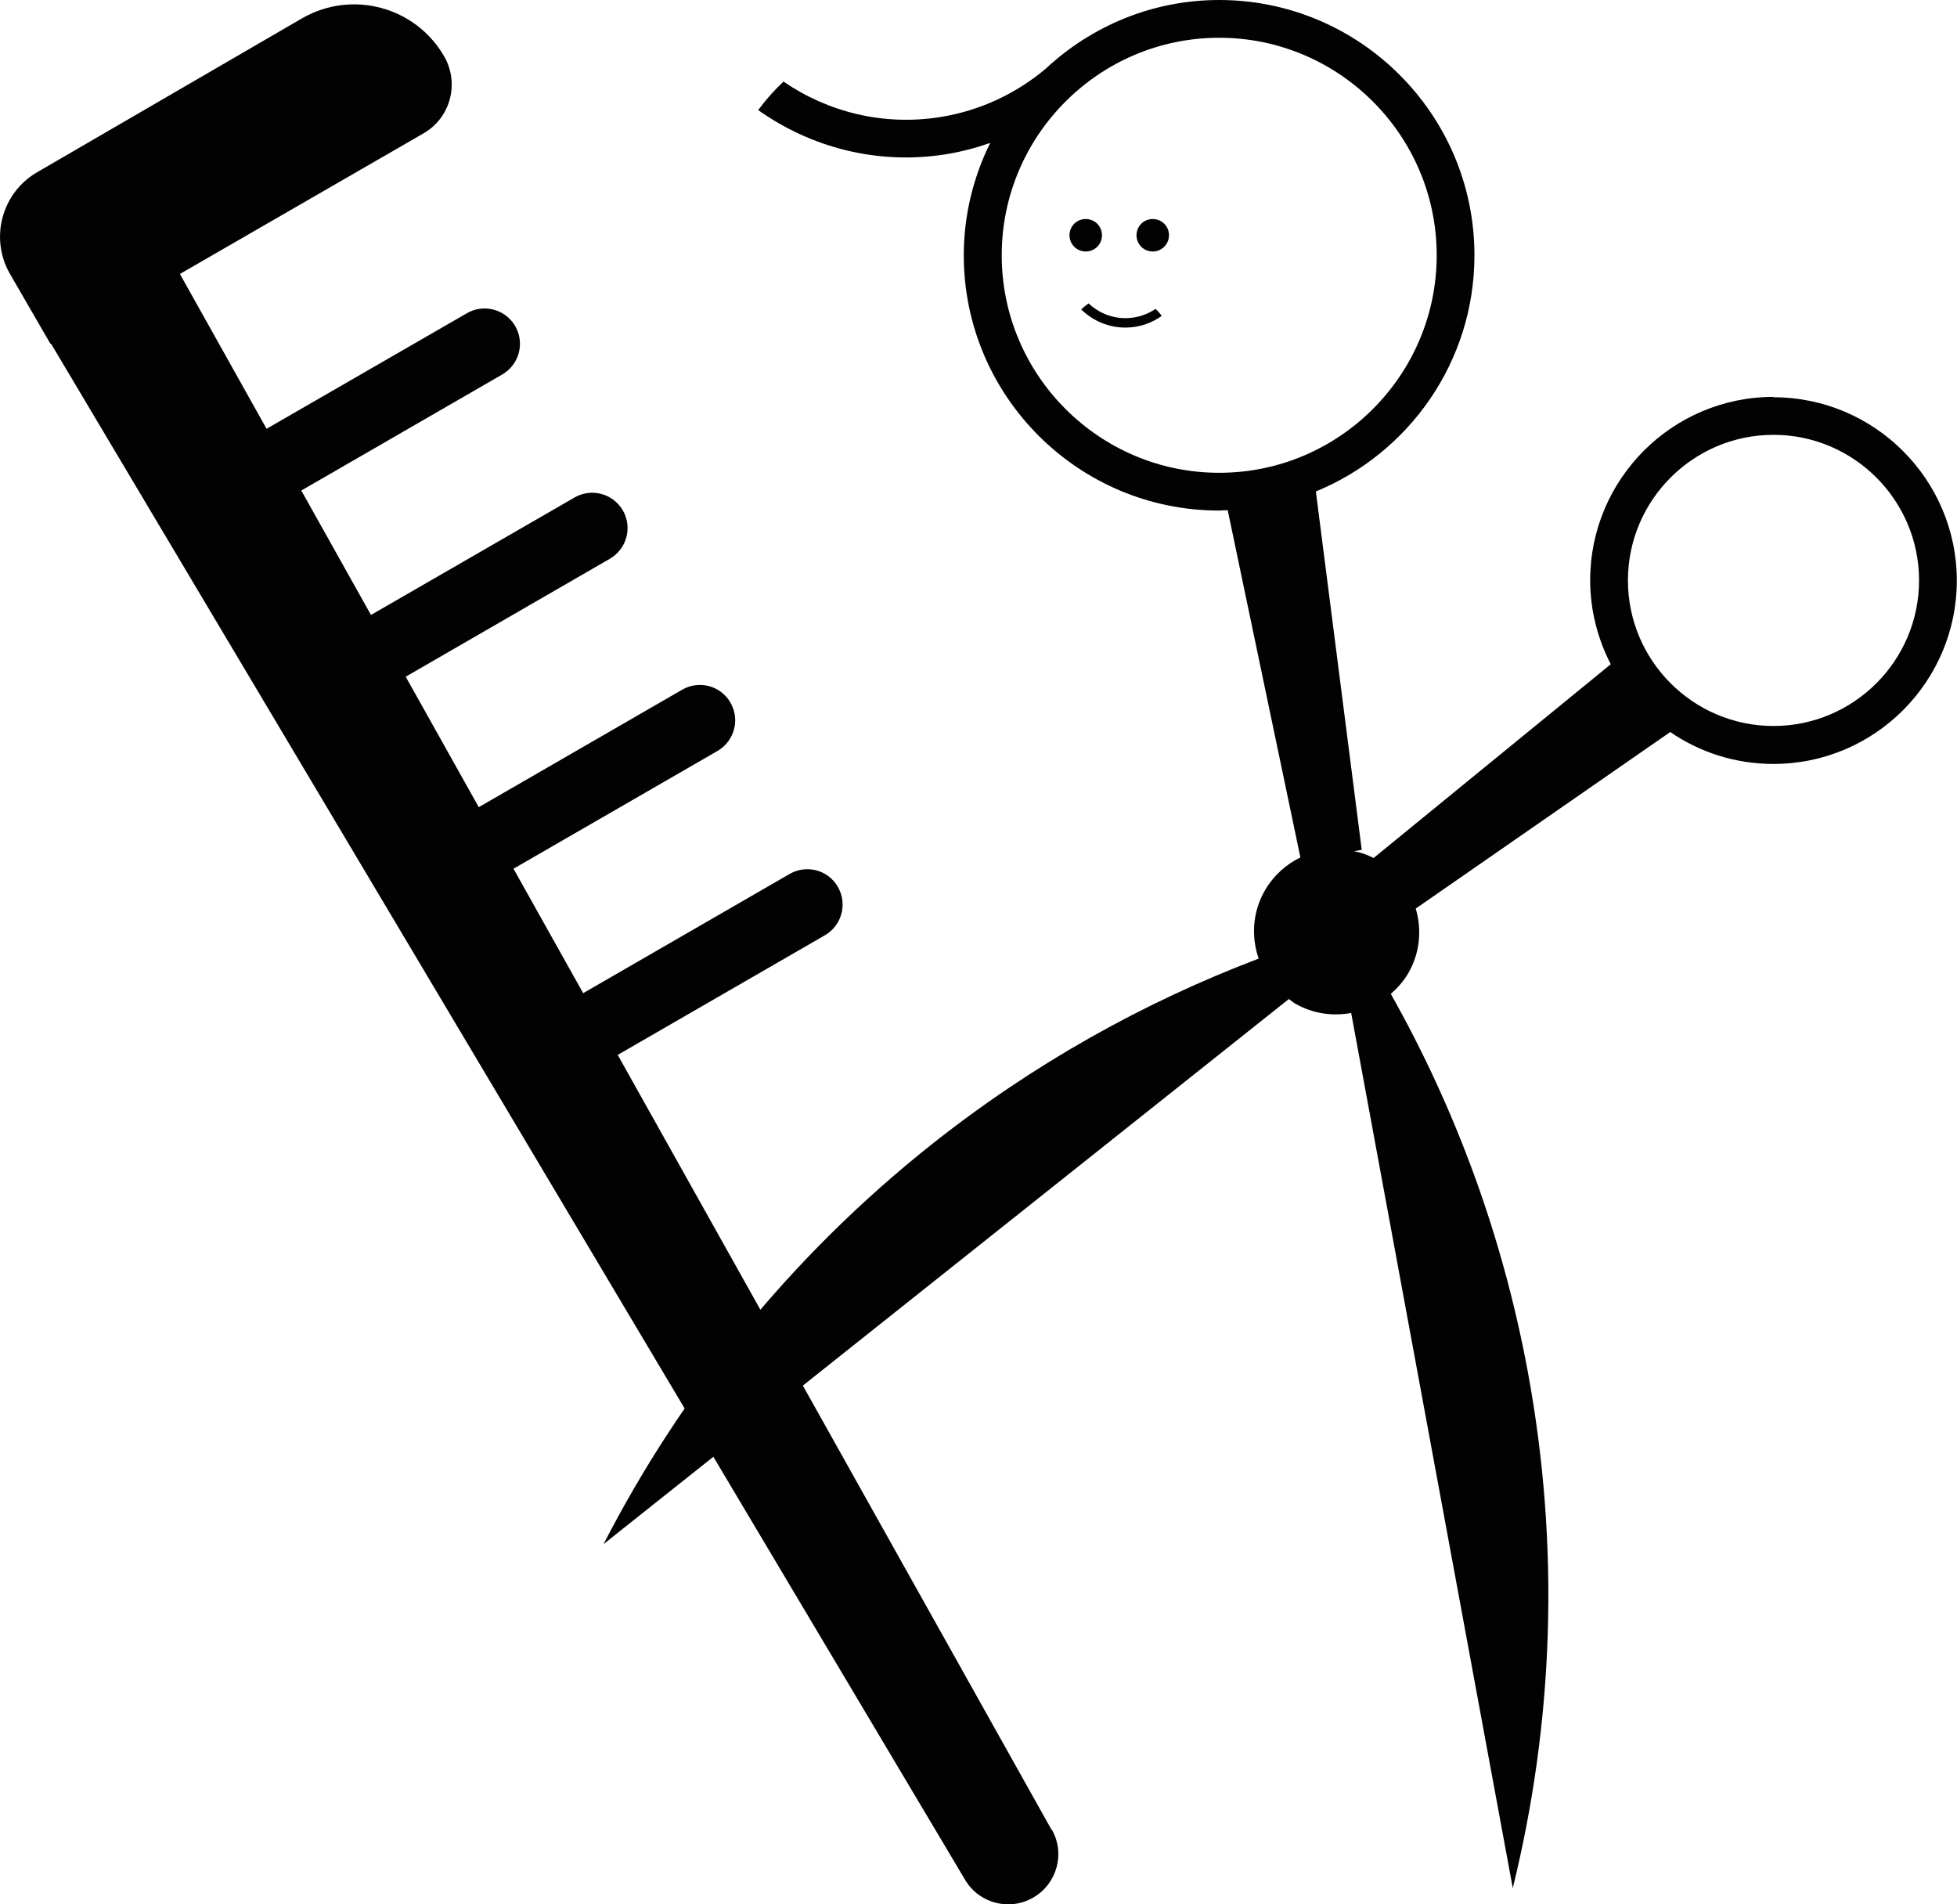 <?xml version="1.0" encoding="UTF-8"?>
<svg id="Layer_2" data-name="Layer 2" xmlns="http://www.w3.org/2000/svg" viewBox="0 0 103.66 100.86">
  <defs>
    <style>
      .cls-1 {
        fill: #020202;
        stroke-width: 0px;
      }
    </style>
  </defs>
  <g id="Logo5">
    <g id="Logo5-2" data-name="Logo5">
      <path id="Scissors" class="cls-1" d="M93.94,21.02c-5.36,0-9.71,4.36-9.71,9.71,0,1.6.4,3.11,1.09,4.45l-12.56,10.26c-.34-.17-.68-.29-1.04-.36l.41-.07-2.43-18.98c4.92-2.02,8.4-6.86,8.4-12.51,0-7.46-6.07-13.52-13.52-13.52-3.55,0-6.78,1.39-9.19,3.64-1.55,1.3-3.45,2.22-5.59,2.56-3.02.48-5.95-.27-8.3-1.88-.49.46-.94.97-1.34,1.51,2.79,1.98,6.32,2.92,9.95,2.34.81-.13,1.59-.34,2.34-.6-.89,1.8-1.4,3.82-1.4,5.95,0,7.46,6.07,13.52,13.52,13.52.16,0,.31-.02.46-.02l3.85,18.39c-.76.37-1.42.96-1.88,1.75-.66,1.14-.73,2.46-.33,3.61-6.11,2.32-11.97,5.59-17.36,9.87-7.46,5.93-13.25,13.18-17.34,21.14l36.3-28.87c.11.08.21.17.33.24.94.54,1.98.68,2.97.5l8.56,46.35c2.14-8.69,2.53-17.96.8-27.33-1.34-7.24-3.84-13.96-7.26-20.03.35-.31.67-.66.92-1.09.63-1.08.73-2.32.4-3.43l13.48-9.35c1.56,1.07,3.44,1.69,5.47,1.69,5.36,0,9.71-4.36,9.71-9.71s-4.36-9.71-9.71-9.71ZM53.06,13.52c0-6.35,5.17-11.52,11.52-11.52s11.52,5.17,11.52,11.52-5.17,11.52-11.52,11.52-11.52-5.17-11.52-11.52ZM93.94,38.45c-4.25,0-7.71-3.46-7.71-7.71s3.46-7.71,7.71-7.71,7.71,3.46,7.71,7.71-3.46,7.71-7.71,7.71ZM57.51,13.32c-.47,0-.86-.38-.86-.86s.38-.86.86-.86.86.38.86.86-.38.86-.86.86ZM61.21,16.36c.12.11.23.24.33.37-.55.39-1.21.62-1.93.62-.91,0-1.73-.37-2.34-.96.12-.12.25-.22.39-.32.51.48,1.2.78,1.95.78.59,0,1.14-.18,1.6-.49ZM61.92,12.46c0,.47-.38.86-.86.86s-.86-.38-.86-.86.38-.86.86-.86.86.38.86.86Z"/>
      <path id="Comb" class="cls-1" d="M55.7,96.91l-22.98-41.04,10.98-6.34c.89-.52,1.2-1.66.68-2.56s-1.66-1.2-2.56-.68l-10.93,6.31-3.69-6.59,10.81-6.24c.89-.52,1.2-1.66.68-2.56s-1.66-1.2-2.56-.68l-10.77,6.22-3.87-6.91,10.82-6.25c.89-.52,1.2-1.66.68-2.56-.52-.89-1.66-1.2-2.56-.68l-10.78,6.22-3.69-6.59,10.65-6.15c.89-.52,1.2-1.66.68-2.56-.52-.89-1.66-1.2-2.56-.68l-10.61,6.12-4.59-8.2,12.91-7.45c1.42-.82,1.91-2.64,1.09-4.07-1.52-2.64-4.89-3.54-7.53-2.02L1.97,9.12C.09,10.21-.56,12.62.53,14.51l2.13,3.68s.04.03.06.04l48.4,81.33c.74,1.25,2.35,1.67,3.61.94h0c1.26-.73,1.7-2.33.99-3.59Z"/>
    </g>
  </g>
</svg>